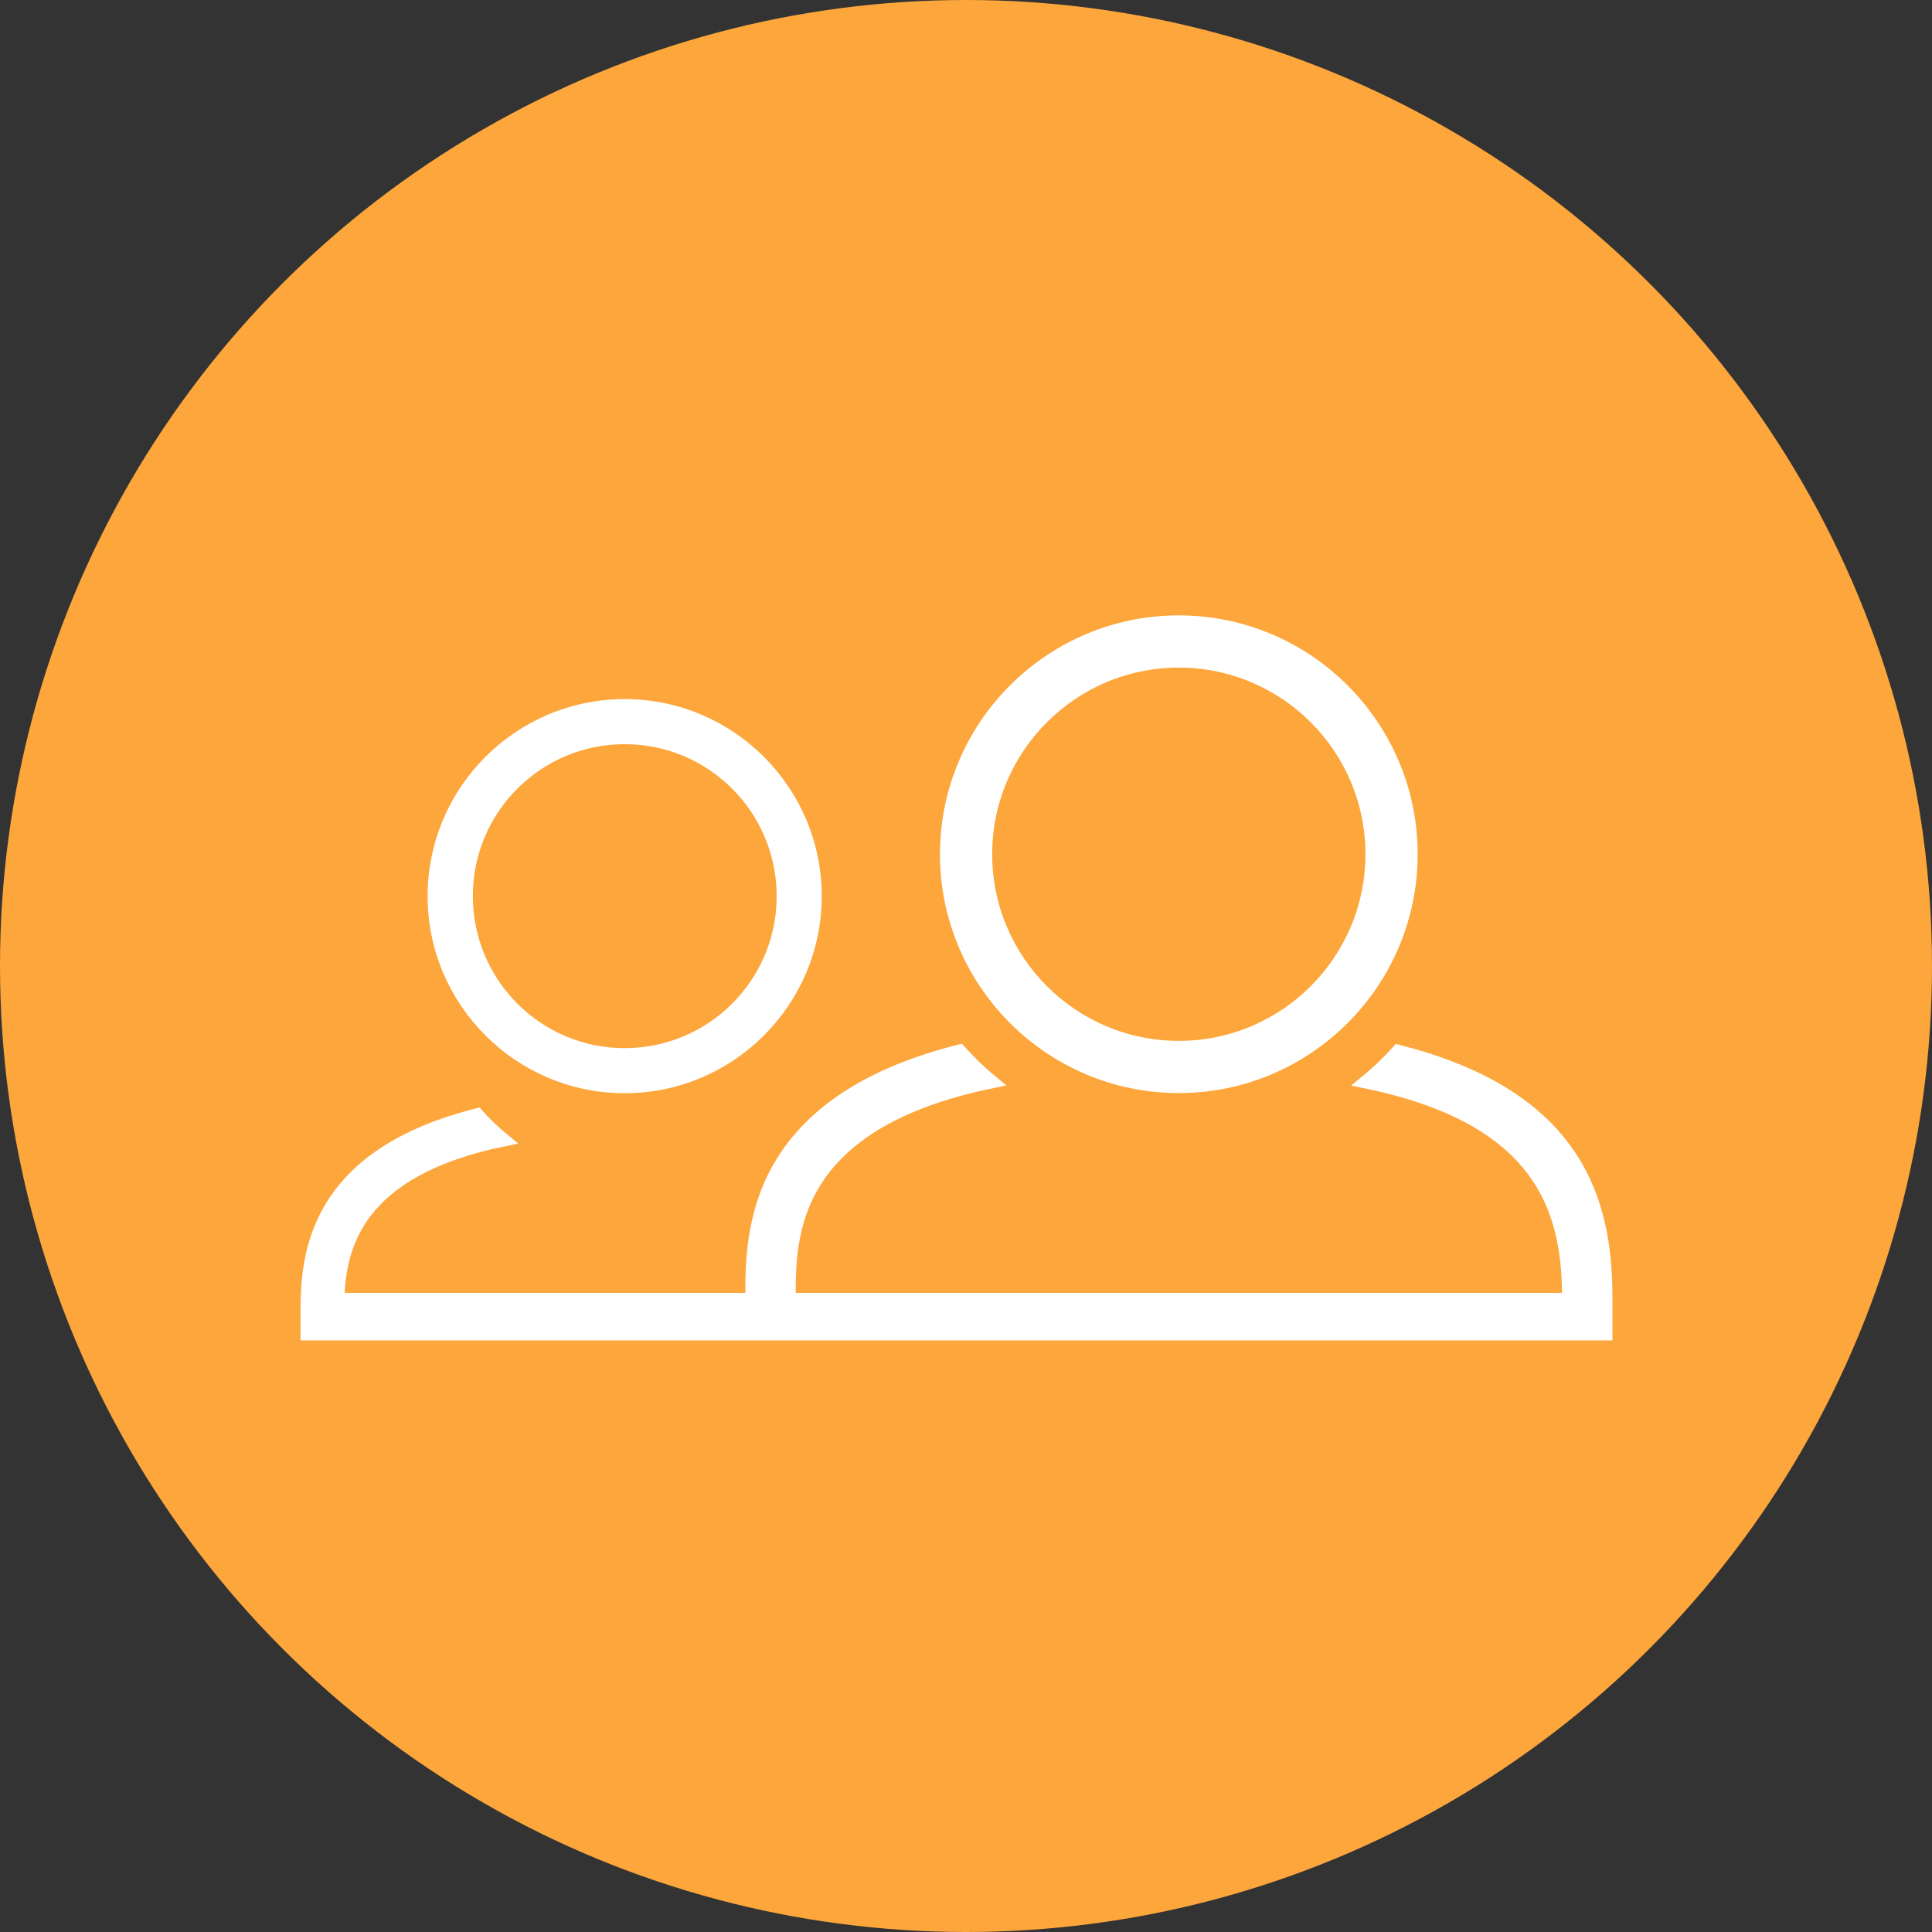 <svg width="135" height="135" viewBox="0 0 135 135" fill="none" xmlns="http://www.w3.org/2000/svg">
<rect x="0" y="0" width="135" height="135" fill="#333333" stroke="none"/>
<circle cx="67.5" cy="67.5" r="67.5" fill="#FDA63B"/>
<path d="M82.37 46.21C89.81 46.21 95.85 52.25 95.85 59.69C95.85 67.13 89.81 73.17 82.37 73.17C74.93 73.17 68.89 67.13 68.89 59.69C68.89 52.25 74.93 46.21 82.37 46.21ZM82.37 43.44C73.41 43.44 66.12 50.73 66.12 59.69C66.12 68.65 73.41 75.94 82.37 75.94C91.33 75.94 98.62 68.65 98.62 59.69C98.62 50.73 91.33 43.44 82.37 43.44Z" fill="white" stroke="white" stroke-width="0.88" stroke-miterlimit="10"/>
<path d="M43.65 51.56C49.76 51.56 54.71 56.51 54.71 62.62C54.71 68.73 49.76 73.68 43.65 73.68C37.54 73.68 32.6 68.72 32.6 62.61C32.6 56.51 37.55 51.56 43.65 51.56ZM43.65 49.29C36.3 49.29 30.32 55.27 30.32 62.62C30.32 69.97 36.3 75.95 43.65 75.95C51 75.95 56.98 69.97 56.98 62.62C56.98 55.27 51 49.29 43.65 49.29Z" fill="white" stroke="white" stroke-width="0.88" stroke-miterlimit="10"/>
<path d="M97.68 73.44C96.98 74.22 96.219 74.95 95.409 75.61C107.619 78.11 109.589 84.42 109.589 90.62V90.78H55.16V90.62C55.16 86.4 55.16 78.5 69.329 75.6C68.519 74.93 67.76 74.2 67.059 73.42C52.529 77.08 52.52 86.19 52.52 90.62V90.78H23.619C23.739 87.18 24.84 81.78 35.219 79.66C34.55 79.11 33.929 78.52 33.359 77.88C22.63 80.58 21.559 86.9 21.45 90.79L21.439 91.29V91.99V93.07V93.22H112.229V91.95V90.78V90.62C112.229 83.99 110.259 76.61 97.68 73.44Z" fill="white" stroke="white" stroke-width="0.88" stroke-miterlimit="10"/>
</svg>
